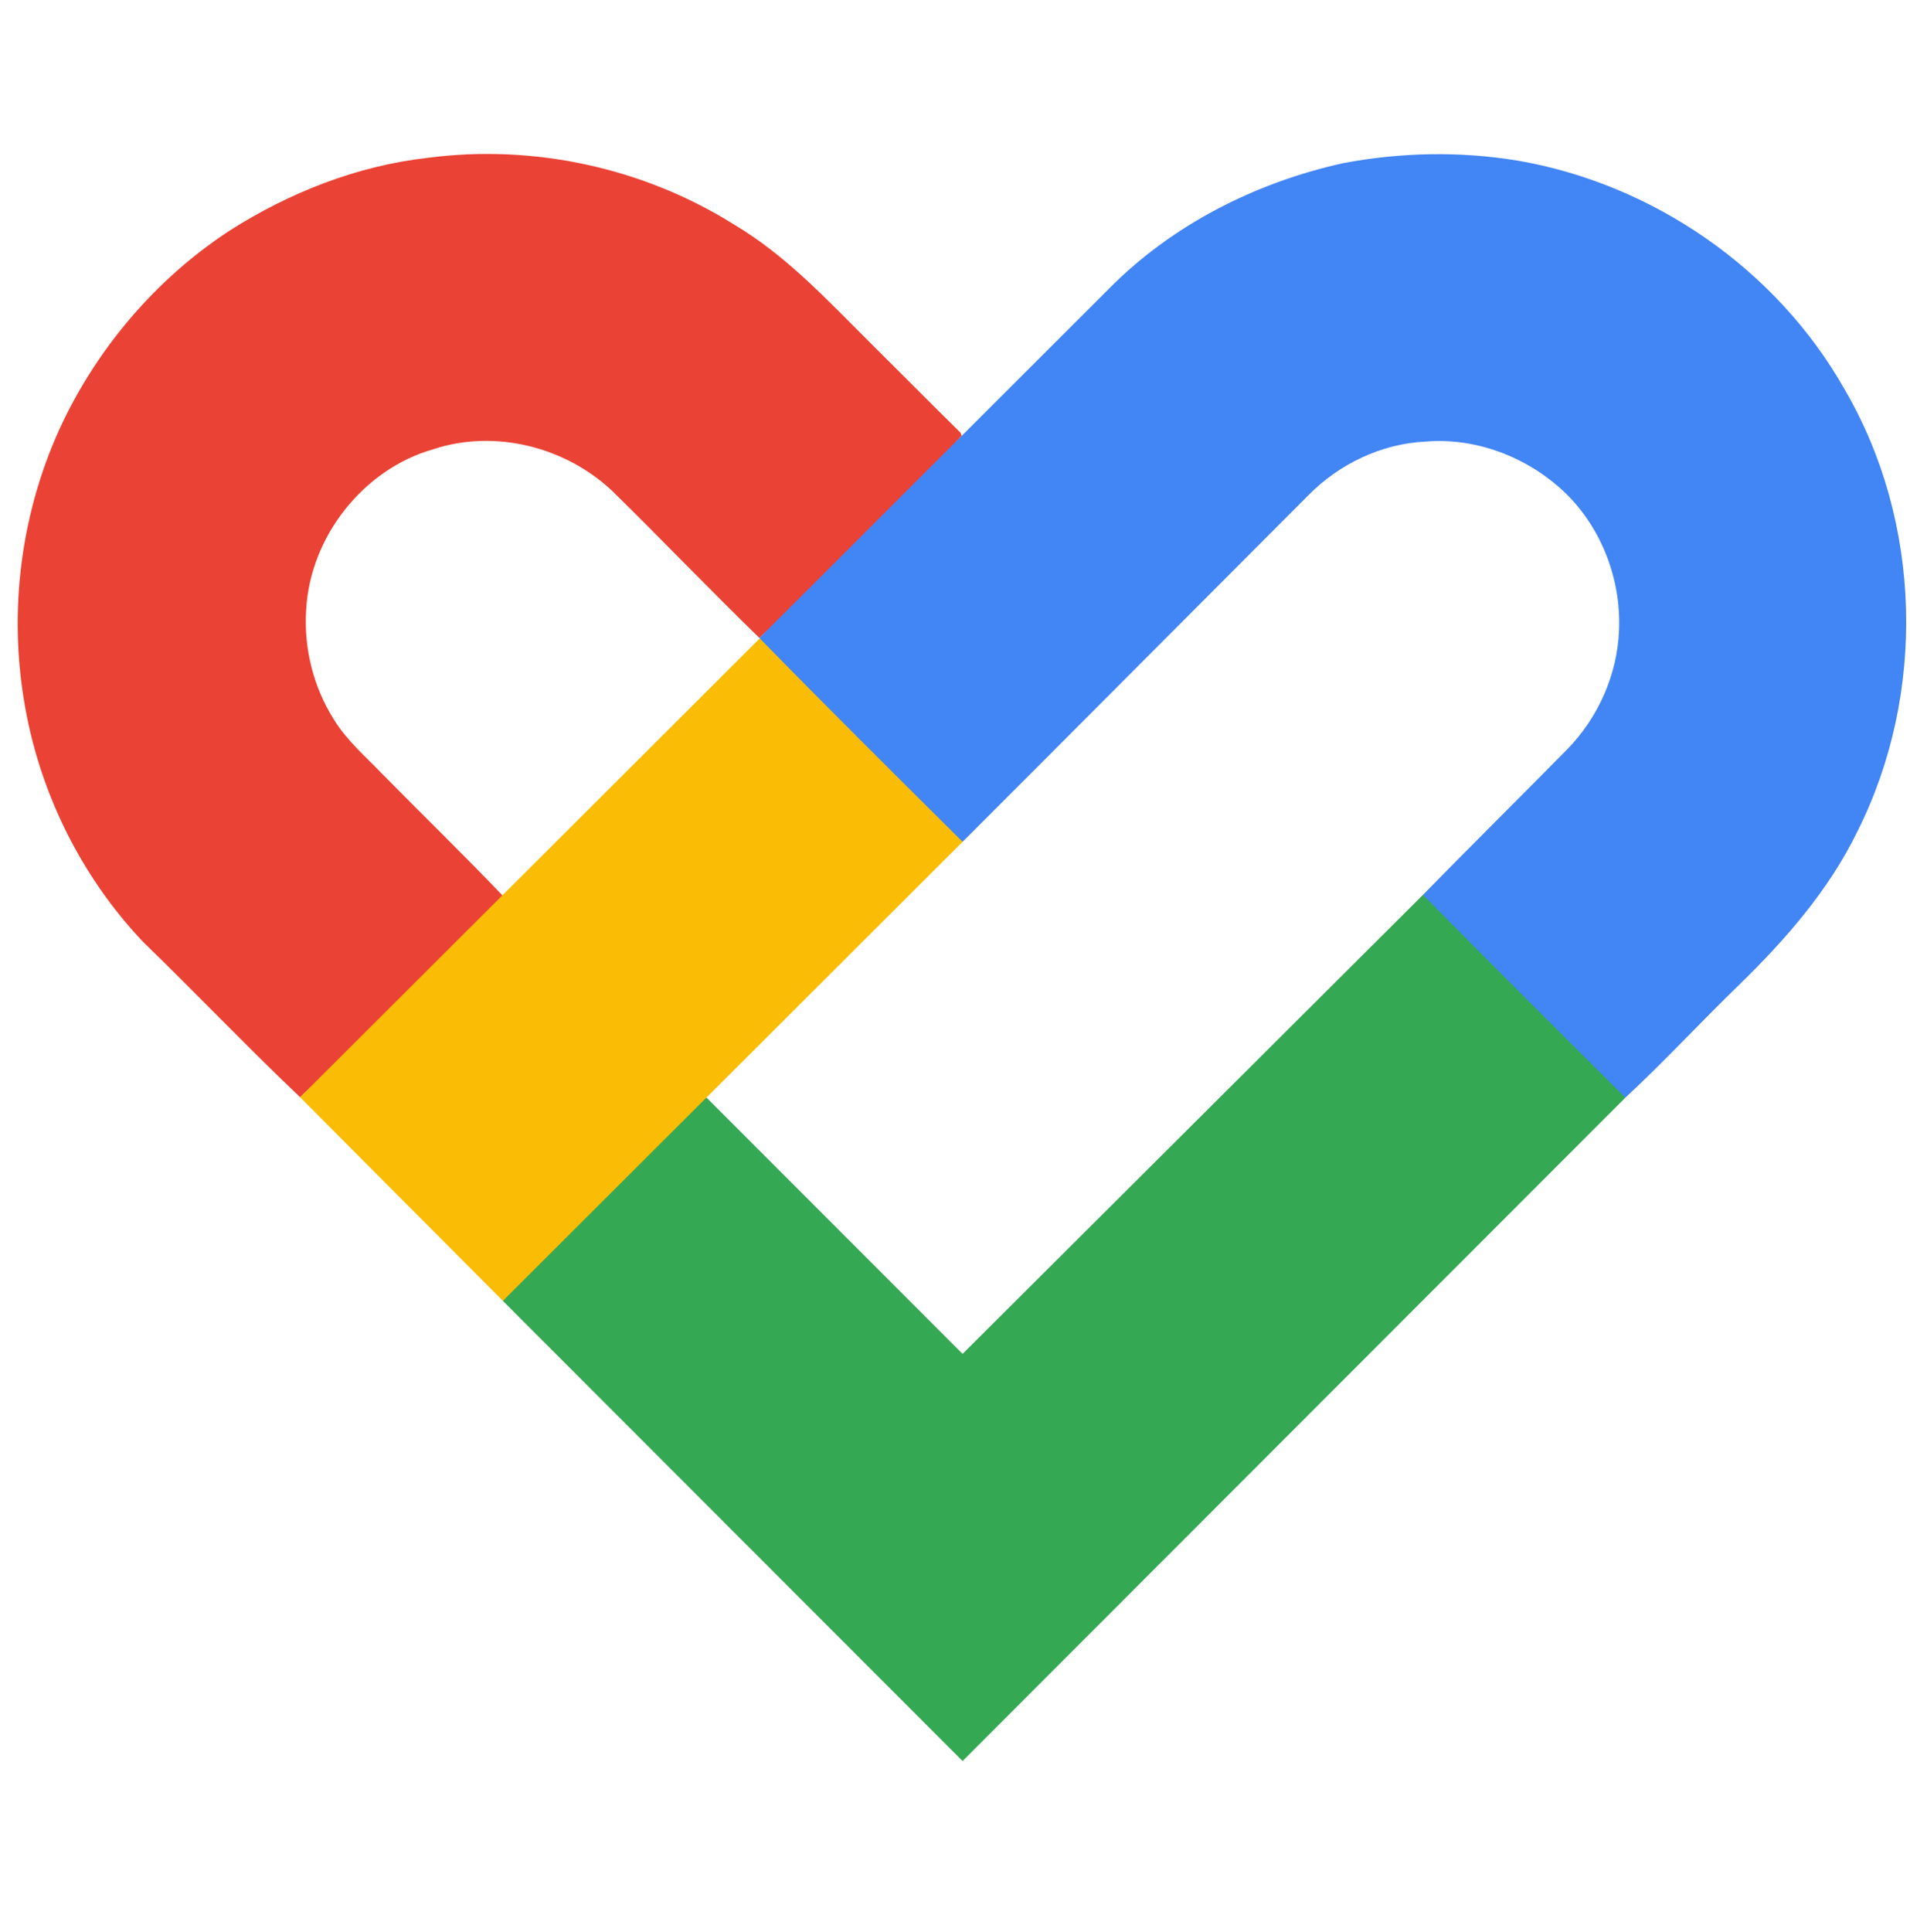 <svg width="89" height="90" viewBox="0 0 89 90" fill="none" xmlns="http://www.w3.org/2000/svg">
<g clip-path="url(#clip0_174_2073)">
<path d="M19.929 7.352C24.874 6.703 30.013 7.816 34.246 10.485C36.635 11.909 38.546 13.971 40.506 15.923C41.927 17.33 43.334 18.755 44.759 20.158L44.812 20.304C43.747 21.364 42.539 23.484 41.187 26.663C38.353 27.672 36.419 28.69 35.384 29.717C33.075 27.47 30.842 25.143 28.543 22.884C26.356 20.812 23.052 19.978 20.188 20.928C16.927 21.856 14.438 25.01 14.265 28.433C14.153 30.214 14.612 32.024 15.565 33.526C16.158 34.493 17.024 35.231 17.8 36.039C19.666 37.936 21.577 39.789 23.415 41.712C22.434 42.688 21.272 44.576 19.929 47.377C17.073 48.746 15.091 49.991 13.984 51.112C11.503 48.753 9.13 46.266 6.672 43.88C3.744 40.8 1.786 36.803 1.111 32.587C0.369 28.064 1.074 23.301 3.144 19.217C4.883 15.794 7.514 12.82 10.715 10.732C13.498 8.962 16.651 7.721 19.929 7.352Z" fill="#EA4335"/>
<path d="M44.853 63.067L66.306 41.684L72.106 45.168L75.735 51.133L44.853 82.032L23.431 60.597L27.542 54.747L32.918 51.125L44.853 63.067Z" fill="#34A853"/>
<path d="M35.403 29.738L40.799 32.69L44.853 39.214L23.431 60.597L13.984 51.112L35.403 29.738Z" fill="#FBBC05"/>
<path d="M70.72 7.483C77.006 8.56 82.788 12.53 85.957 18.146C89.567 24.316 89.764 32.322 86.561 38.706C85.233 41.449 83.206 43.763 81.048 45.866C79.257 47.598 77.556 49.445 75.735 51.133C72.584 47.992 69.43 44.853 66.305 41.684C68.531 39.41 70.793 37.173 73.026 34.907C74.467 33.435 75.369 31.417 75.442 29.34C75.541 26.983 74.621 24.591 72.931 22.956C71.209 21.308 68.797 20.371 66.423 20.57C64.381 20.668 62.41 21.605 60.97 23.066C55.595 28.445 50.233 33.839 44.853 39.214C41.689 36.07 38.521 32.929 35.403 29.738C35.399 29.733 35.389 29.723 35.384 29.718C38.534 26.588 41.664 23.438 44.811 20.304C47.092 18.032 49.365 15.75 51.647 13.476C54.603 10.474 58.5 8.507 62.571 7.604C65.255 7.094 68.023 7.037 70.72 7.483Z" fill="#4285F4"/>
</g>
<defs>
<clipPath id="clip0_174_2073">
<rect width="88" height="89" fill="white" transform="translate(0.824 0.218)"/>
</clipPath>
</defs>
</svg>
